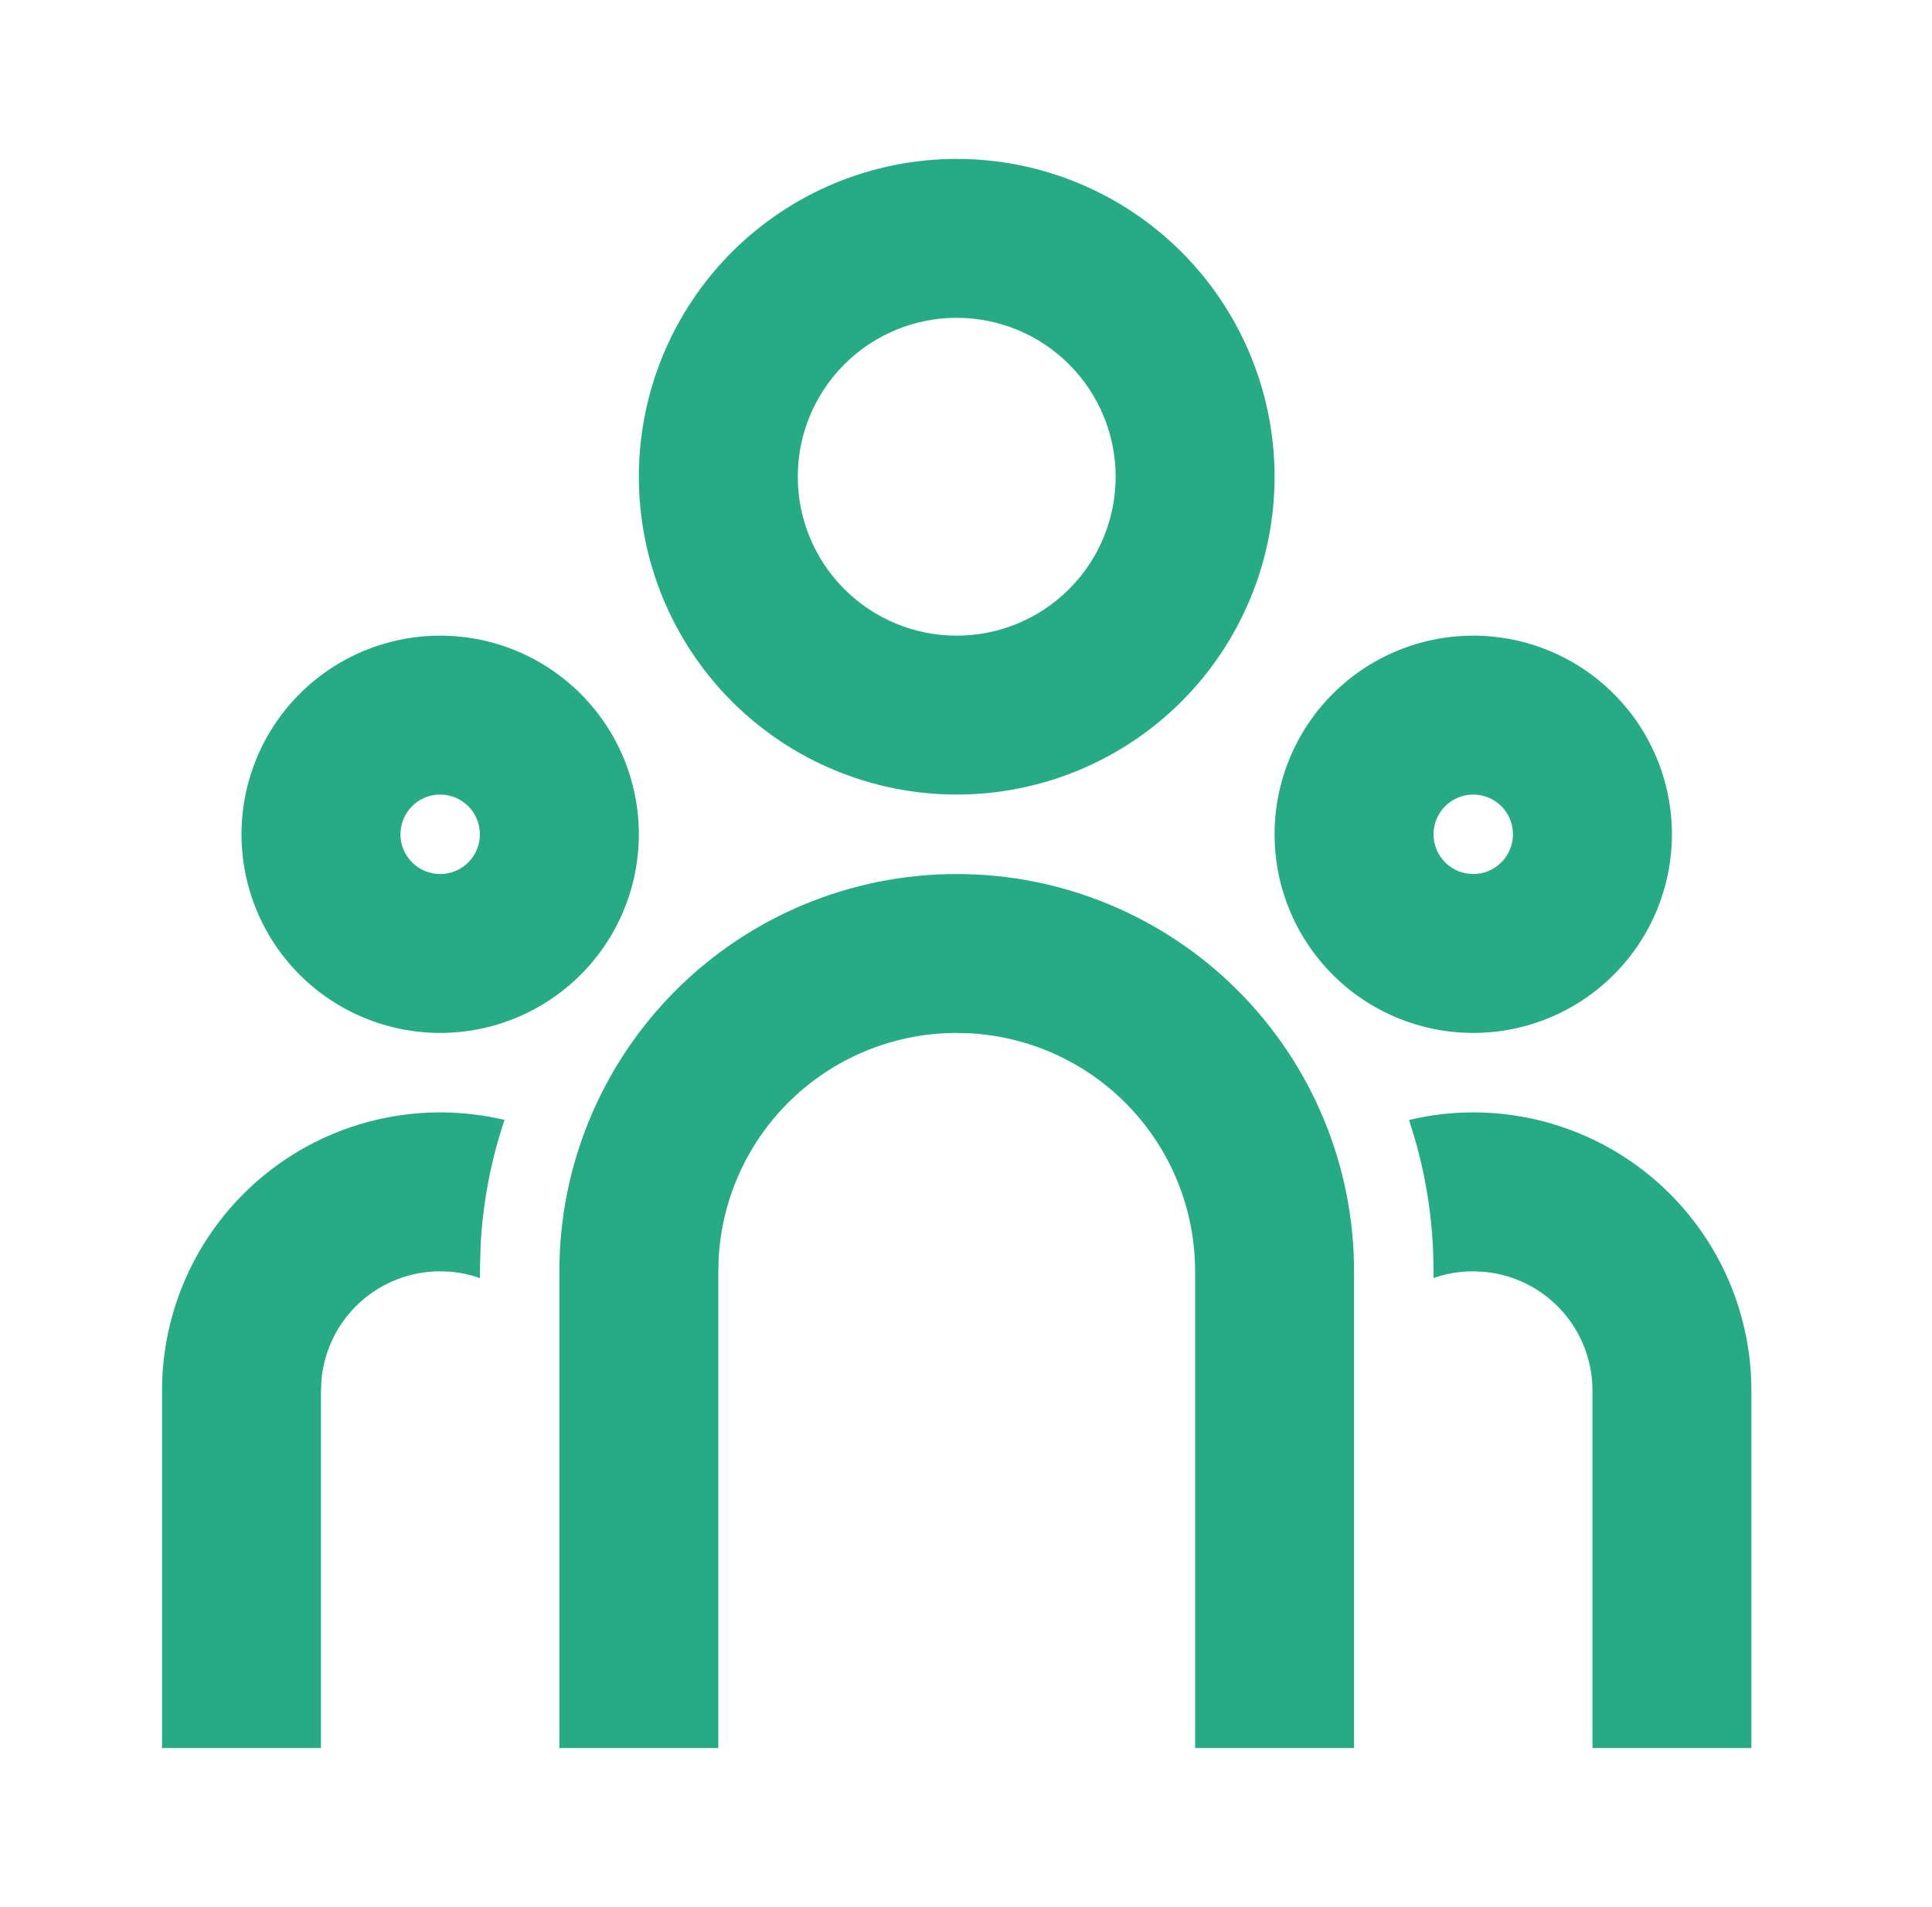 <svg width="78" height="77" viewBox="0 0 78 77" fill="none" xmlns="http://www.w3.org/2000/svg">
<path d="M38.625 35.292C42.88 35.292 46.96 36.982 49.968 39.99C52.977 42.998 54.667 47.079 54.667 51.333V70.583H48.25V51.333C48.25 48.878 47.312 46.516 45.628 44.73C43.944 42.944 41.64 41.868 39.19 41.724L38.625 41.708C36.17 41.708 33.808 42.646 32.021 44.33C30.235 46.015 29.16 48.318 29.016 50.769L29 51.333V70.583H22.583V51.333C22.583 47.079 24.273 42.998 27.282 39.99C30.29 36.982 34.37 35.292 38.625 35.292ZM17.771 44.917C18.666 44.917 19.535 45.023 20.369 45.218C19.821 46.851 19.496 48.551 19.404 50.271L19.375 51.333V51.609C19.006 51.477 18.623 51.391 18.233 51.352L17.771 51.333C16.575 51.333 15.421 51.779 14.535 52.583C13.65 53.388 13.096 54.493 12.981 55.684L12.958 56.146V70.583H6.542V56.146C6.542 53.168 7.725 50.312 9.831 48.206C11.937 46.1 14.793 44.917 17.771 44.917ZM59.479 44.917C62.457 44.917 65.314 46.1 67.419 48.206C69.525 50.312 70.708 53.168 70.708 56.146V70.583H64.292V56.146C64.292 54.95 63.846 53.796 63.042 52.91C62.237 52.025 61.132 51.471 59.941 51.356L59.479 51.333C58.918 51.333 58.379 51.429 57.875 51.606V51.333C57.875 49.197 57.529 47.143 56.884 45.225C57.733 45.019 58.605 44.916 59.479 44.917ZM17.771 25.667C19.898 25.667 21.938 26.512 23.442 28.016C24.947 29.52 25.792 31.56 25.792 33.688C25.792 35.815 24.947 37.855 23.442 39.359C21.938 40.863 19.898 41.708 17.771 41.708C15.643 41.708 13.603 40.863 12.099 39.359C10.595 37.855 9.75 35.815 9.75 33.688C9.75 31.56 10.595 29.52 12.099 28.016C13.603 26.512 15.643 25.667 17.771 25.667ZM59.479 25.667C61.606 25.667 63.647 26.512 65.151 28.016C66.655 29.52 67.5 31.56 67.5 33.688C67.5 35.815 66.655 37.855 65.151 39.359C63.647 40.863 61.606 41.708 59.479 41.708C57.352 41.708 55.312 40.863 53.807 39.359C52.303 37.855 51.458 35.815 51.458 33.688C51.458 31.56 52.303 29.52 53.807 28.016C55.312 26.512 57.352 25.667 59.479 25.667ZM17.771 32.083C17.345 32.083 16.937 32.252 16.637 32.553C16.336 32.854 16.167 33.262 16.167 33.688C16.167 34.113 16.336 34.521 16.637 34.822C16.937 35.123 17.345 35.292 17.771 35.292C18.196 35.292 18.604 35.123 18.905 34.822C19.206 34.521 19.375 34.113 19.375 33.688C19.375 33.262 19.206 32.854 18.905 32.553C18.604 32.252 18.196 32.083 17.771 32.083ZM59.479 32.083C59.054 32.083 58.646 32.252 58.345 32.553C58.044 32.854 57.875 33.262 57.875 33.688C57.875 34.113 58.044 34.521 58.345 34.822C58.646 35.123 59.054 35.292 59.479 35.292C59.905 35.292 60.313 35.123 60.613 34.822C60.914 34.521 61.083 34.113 61.083 33.688C61.083 33.262 60.914 32.854 60.613 32.553C60.313 32.252 59.905 32.083 59.479 32.083ZM38.625 6.417C42.029 6.417 45.293 7.769 47.7 10.175C50.106 12.582 51.458 15.846 51.458 19.25C51.458 22.654 50.106 25.918 47.7 28.325C45.293 30.731 42.029 32.083 38.625 32.083C35.221 32.083 31.957 30.731 29.55 28.325C27.144 25.918 25.792 22.654 25.792 19.25C25.792 15.846 27.144 12.582 29.55 10.175C31.957 7.769 35.221 6.417 38.625 6.417ZM38.625 12.833C36.923 12.833 35.291 13.509 34.088 14.713C32.884 15.916 32.208 17.548 32.208 19.25C32.208 20.952 32.884 22.584 34.088 23.787C35.291 24.991 36.923 25.667 38.625 25.667C40.327 25.667 41.959 24.991 43.162 23.787C44.366 22.584 45.042 20.952 45.042 19.25C45.042 17.548 44.366 15.916 43.162 14.713C41.959 13.509 40.327 12.833 38.625 12.833Z" fill="#27AB85"/>
</svg>
